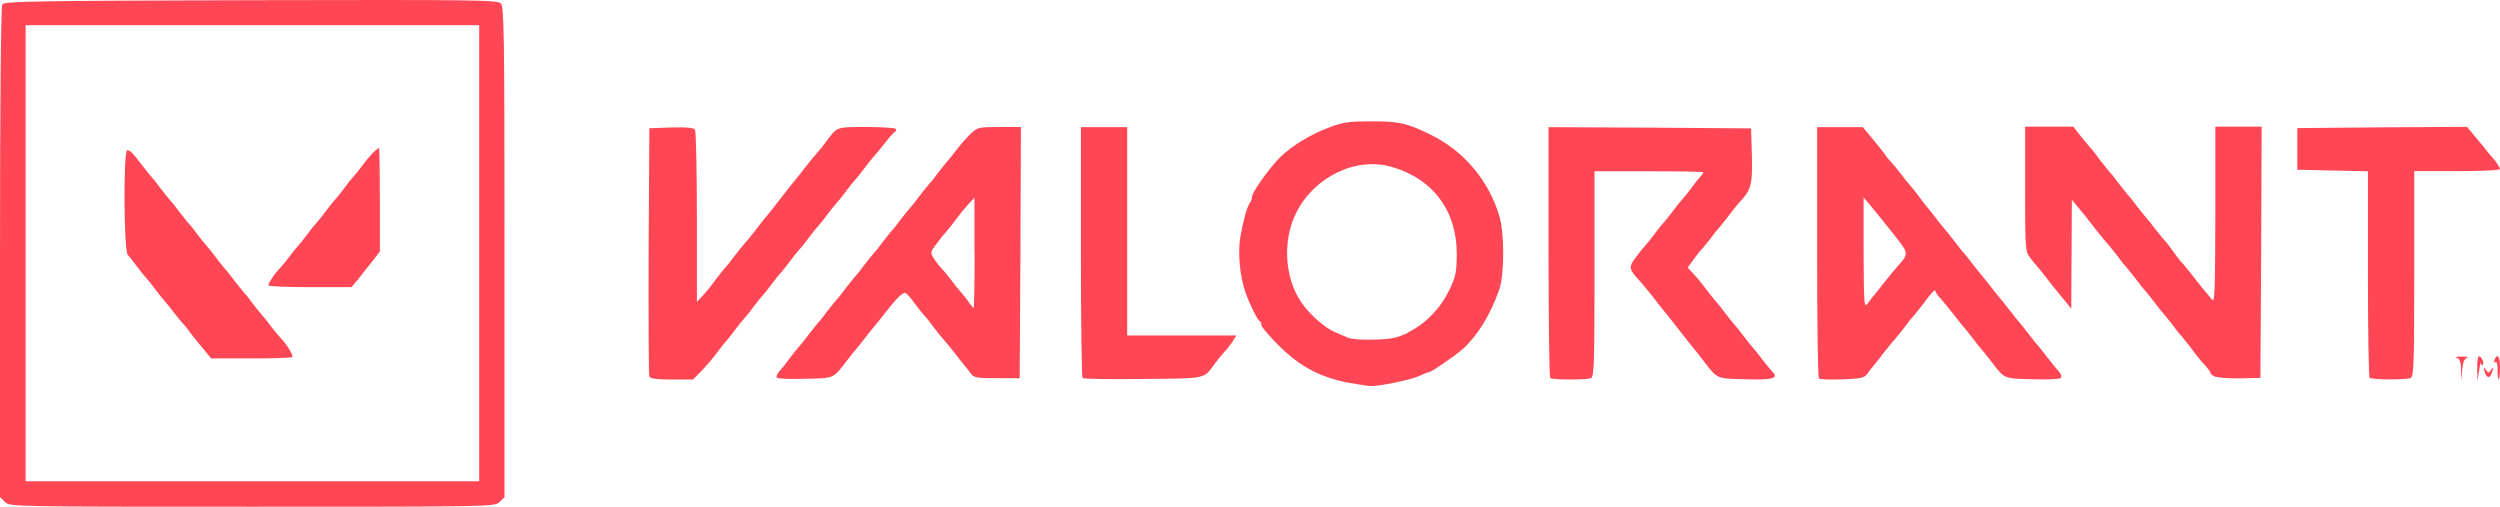 <?xml version="1.0" encoding="UTF-8" standalone="no"?>
<svg
   xmlns:dc="http://purl.org/dc/elements/1.1/"
   xmlns:cc="http://creativecommons.org/ns#"
   xmlns:rdf="http://www.w3.org/1999/02/22-rdf-syntax-ns#"
   xmlns:svg="http://www.w3.org/2000/svg"
   xmlns="http://www.w3.org/2000/svg"
   xmlns:sodipodi="http://sodipodi.sourceforge.net/DTD/sodipodi-0.dtd"
   xmlns:inkscape="http://www.inkscape.org/namespaces/inkscape"
   version="1.0"
   width="1620.4"
   height="328.422"
   viewBox="0 0 1620.4 328.422"
   preserveAspectRatio="xMidYMid meet"
   id="svg34"
   sodipodi:docname="ValorantLogo.svg"
   inkscape:version="1.0.2-2 (e86c870879, 2021-01-15)">
  <defs
     id="defs38" />
  <sodipodi:namedview
     pagecolor="#ffffff"
     bordercolor="#666666"
     borderopacity="1"
     objecttolerance="10"
     gridtolerance="10"
     guidetolerance="10"
     inkscape:pageopacity="0"
     inkscape:pageshadow="2"
     inkscape:window-width="1002"
     inkscape:window-height="696"
     id="namedview36"
     showgrid="false"
     fit-margin-top="0"
     fit-margin-left="0"
     fit-margin-right="0"
     fit-margin-bottom="0"
     inkscape:zoom="0.2605"
     inkscape:cx="810.2"
     inkscape:cy="163.62202"
     inkscape:window-x="610"
     inkscape:window-y="213"
     inkscape:window-maximized="0"
     inkscape:current-layer="svg34" />
  <g
     fill="#ff4655"
     id="g32"
     transform="translate(-1189.8,-961.878)">
    <path
       d="m 1193.1,1287.3 -3.3,-3.2 v -158.6 c 0,-97.4 0.6,-159.5 1.5,-160.8 1.2,-2 21,-2.3 161.1,-2.7 144,-0.3 159.9,-0.2 162,2.1 2.1,2.1 2.4,18.2 2.4,161.1 v 158.9 l -3.3,3.2 c -3.3,3 -4.4,3 -160.2,3 -155.9,0 -156.9,0 -160.2,-3 z M 1500.4,1126 V 978.2 h -147 -147 v 147.8 147.8 h 147 147 z"
       id="path2" />
    <path
       d="m 1320.9,1187.2 c -3.2,-3.8 -6.9,-8.4 -8.1,-10.1 -1.2,-1.8 -3,-4.1 -4.1,-5.1 -1.1,-1.2 -3.9,-4.5 -6.2,-7.5 -2.3,-3.2 -5,-6.5 -6,-7.5 -1.1,-1.2 -3.8,-4.5 -6,-7.5 -2.3,-3.2 -5,-6.5 -6,-7.5 -1.1,-1.2 -3.8,-4.5 -6,-7.5 -2.3,-3.2 -5,-6.5 -5.9,-7.5 -2.6,-2.7 -2.9,-67.8 -0.3,-67.8 1.8,0 3.6,1.8 9.2,9.3 2.3,3 5,6.3 6,7.5 1.1,1.1 3.8,4.4 6,7.5 2.3,3 5,6.3 6,7.5 1.1,1.1 3.8,4.4 6,7.5 2.3,3 5,6.3 6,7.5 1.1,1.1 3.8,4.4 6,7.5 2.3,3 5,6.3 6,7.5 1.1,1.1 3.8,4.4 6,7.5 2.3,3 5,6.3 6,7.5 1.1,1.1 3.8,4.4 6,7.5 2.3,3 5,6.3 6,7.5 1.1,1.1 3.8,4.4 6,7.5 2.3,3 5,6.3 6,7.5 1.1,1.1 3.8,4.4 6,7.5 2.3,3 5.1,6.3 6.2,7.5 4.1,4.1 8.4,11.3 7.5,12.3 -0.5,0.5 -12.6,0.9 -26.7,0.9 h -25.8 l -5.9,-7.1 z"
       id="path4" />
    <path
       d="m 1363.8,1146.6 c 0,-1.4 4.2,-7.7 7.1,-10.5 1.1,-1.2 3.9,-4.5 6.2,-7.5 2.3,-3.2 5,-6.5 6,-7.5 1.1,-1.2 3.8,-4.5 6,-7.5 2.3,-3.2 5,-6.5 6,-7.5 1.1,-1.2 3.8,-4.5 6,-7.5 2.3,-3.2 5,-6.5 6,-7.5 1.1,-1.2 3.8,-4.5 6,-7.5 2.3,-3.2 5,-6.5 6,-7.5 1.1,-1.2 3.8,-4.5 6,-7.5 3.8,-5.3 9.2,-10.8 10.4,-10.8 0.2,0 0.5,15.2 0.5,33.6 v 33.5 l -4.5,5.9 c -2.6,3.3 -6.8,8.4 -9.2,11.6 l -4.7,5.6 h -26.9 c -14.7,0 -26.9,-0.5 -26.9,-1.2 z"
       id="path6" />
    <path
       d="m 2064.5,1210.1 c -19.1,-3.6 -32.3,-10.7 -46.1,-24.5 -6,-6 -11,-11.9 -11,-12.9 0,-1.2 -0.5,-2.4 -1.1,-2.7 -1.4,-0.5 -6.9,-11.7 -9.2,-18.5 -3.8,-10.7 -5.1,-26.3 -3.3,-36.5 2,-11.1 4.5,-19.8 6.3,-21.9 0.6,-0.9 1.2,-2.4 1.2,-3.6 0,-3 11.1,-18.6 18.3,-25.8 8,-7.7 20.1,-15 32.9,-19.7 7.8,-2.9 12.6,-3.5 26.1,-3.5 17.9,0 23.3,1.2 38.3,8.6 21.5,10.4 37.5,29.3 44.6,52.4 3.5,11.1 3.5,38.4 0,48.3 -5.9,16.5 -14,29.6 -23.4,38.1 -5.4,4.8 -20.7,15.3 -22.4,15.3 -0.8,0 -3.3,1.1 -5.9,2.3 -5,2.4 -26.1,6.9 -32,6.6 -2.1,-0.2 -8.1,-1.1 -13.5,-2.1 z m 37.8,-32.7 c 11.6,-5.7 21,-15.5 26.9,-27.6 4.2,-8.7 4.7,-11.4 4.8,-23 0.2,-28.1 -15.3,-48.9 -41.9,-56.7 -23.3,-6.8 -50.3,6.2 -62.1,29.6 -9,17.7 -7.7,42 3.2,58.1 5,7.4 15.2,16.5 21.5,19.2 2.6,1.1 6.3,2.7 8.4,3.6 2.1,1.1 9.8,1.7 17.3,1.4 11.4,-0.3 14.9,-1.1 22.1,-4.5 z"
       id="path8" />
    <path
       d="m 1610.7,1206 c -0.5,-1.1 -0.6,-37.7 -0.5,-81.5 l 0.5,-79.5 14.1,-0.5 c 10.4,-0.3 14.6,0.2 15.5,1.5 0.6,1.1 1.2,26.6 1.2,56.7 v 54.8 l 4.2,-4.5 c 2.3,-2.4 5.9,-6.9 8.1,-10.1 2.3,-3 5,-6.3 6,-7.5 1.1,-1.1 3.8,-4.4 6,-7.5 2.3,-3 5,-6.3 6,-7.5 1.1,-1.1 4.4,-5.1 7.2,-8.7 2.9,-3.8 6,-7.8 7.1,-9 1.1,-1.2 5.3,-6.6 9.5,-12 4.2,-5.4 8.4,-10.8 9.5,-12 1.1,-1.2 4.2,-5.3 7.1,-9 2.9,-3.6 6.2,-7.7 7.2,-8.7 1.1,-1.2 3.8,-4.5 6,-7.5 7.1,-9.6 6.2,-9.3 26.4,-9.3 10.5,0 18.9,0.6 18.9,1.4 0,0.8 -0.6,1.7 -1.2,2 -0.6,0.3 -3.5,3.5 -6.3,7.2 -2.9,3.6 -6.2,7.7 -7.2,8.7 -1.1,1.2 -3.8,4.5 -6,7.5 -2.3,3.2 -5,6.5 -6,7.5 -1.1,1.2 -3.8,4.5 -6,7.5 -2.3,3.2 -5,6.5 -6,7.5 -1.1,1.2 -3.8,4.5 -6,7.5 -2.3,3.2 -5,6.5 -6,7.5 -1.1,1.2 -3.8,4.5 -6,7.5 -2.3,3.2 -5,6.5 -6,7.5 -1.1,1.2 -3.8,4.5 -6,7.5 -2.3,3.2 -5,6.5 -6,7.5 -1.1,1.2 -3.8,4.5 -6,7.5 -2.3,3.2 -5,6.5 -6,7.5 -1.1,1.2 -3.8,4.5 -6,7.5 -2.3,3.2 -5,6.5 -6,7.5 -1.1,1.2 -3.8,4.5 -6,7.5 -2.3,3.2 -5,6.5 -6,7.5 -1.1,1.2 -3.6,4.5 -5.9,7.5 -2.3,3.2 -6.6,8.1 -9.6,11.3 l -5.6,5.6 h -13.8 c -9.5,0 -13.8,-0.6 -14.3,-1.8 z"
       id="path10" />
    <path
       d="m 1693.3,1206.6 c -0.5,-0.8 0.3,-2.7 1.8,-4.2 1.4,-1.5 4.4,-5.3 6.6,-8.4 2.3,-3 5,-6.3 6,-7.5 1.1,-1.1 3.8,-4.4 6,-7.5 2.3,-3 5,-6.3 6,-7.5 1.1,-1.1 3.8,-4.4 6,-7.5 2.3,-3 5,-6.3 6,-7.5 1.1,-1.1 3.8,-4.4 6,-7.5 2.3,-3 5,-6.3 6,-7.5 1.1,-1.1 3.8,-4.4 6,-7.5 2.3,-3 5,-6.3 6,-7.5 1.1,-1.1 3.8,-4.4 6,-7.5 2.3,-3 5,-6.3 6,-7.5 1.1,-1.1 3.8,-4.4 6,-7.5 2.3,-3 5,-6.3 6,-7.5 1.1,-1.1 3.8,-4.4 6,-7.5 2.3,-3 5,-6.3 6,-7.5 1.1,-1.1 3.8,-4.4 6,-7.5 2.3,-3 5,-6.3 6,-7.5 1.1,-1.1 3.9,-4.7 6.3,-7.8 2.4,-3.2 6.5,-7.8 8.9,-10.1 4.4,-4.2 5.1,-4.4 18.6,-4.4 h 14 l -0.3,81.5 -0.5,81.3 H 1836 c -13.1,0 -15,-0.3 -17,-3 -1.2,-1.7 -3,-4.1 -4.1,-5.3 -1.1,-1.2 -4.2,-5.3 -7.1,-9 -2.9,-3.6 -6.2,-7.7 -7.2,-8.7 -1.1,-1.2 -3.8,-4.5 -6,-7.5 -2.3,-3.2 -5,-6.5 -6,-7.5 -1.1,-1.2 -3.8,-4.5 -6,-7.5 -2.3,-3.2 -4.7,-6 -5.6,-6.6 -1.7,-1.2 -5.9,3 -14.3,13.8 -2.9,3.8 -5.6,7.1 -6,7.5 -0.5,0.5 -3.2,3.8 -6,7.5 -2.9,3.8 -5.6,7.1 -6,7.5 -0.5,0.5 -3.2,3.8 -6,7.5 -9,11.7 -8,11.3 -27.2,11.7 -9.8,0.3 -17.9,0 -18.5,-0.9 z m 128.1,-80.9 V 1090 l -4.2,4.5 c -2.3,2.6 -5.9,6.9 -8.1,10.1 -2.3,3 -5,6.3 -6,7.5 -1.1,1.1 -3.9,4.5 -6.2,7.7 -4.2,5.6 -4.2,5.7 -1.7,9.8 1.5,2.3 3.6,5 4.7,6 1.1,1.2 3.9,4.5 6.2,7.5 2.3,3.2 5.3,6.9 6.9,8.6 1.5,1.7 3.8,4.5 5,6.5 1.4,1.8 2.6,3.3 2.9,3.3 0.3,0 0.6,-16.1 0.6,-35.6 z"
       id="path12" />
    <path
       d="m 1891.5,1206.9 c -0.6,-0.6 -1.1,-37.5 -1.1,-81.9 v -80.7 h 15 15 v 67.5 67.5 h 35.4 35.4 l -2.7,4.2 c -1.5,2.3 -3.6,5 -4.7,6 -1.1,1.2 -3.9,4.5 -6.2,7.5 -8,10.8 -4.7,10.1 -46.8,10.5 -21,0.3 -38.9,0 -39.5,-0.6 z"
       id="path14" />
    <path
       d="m 2194.6,1206.8 c -0.6,-0.5 -1.1,-37.4 -1.1,-81.8 v -80.7 l 65.7,0.3 65.6,0.5 0.5,17.6 c 0.5,18.8 -0.5,22.1 -7.5,29.7 -2,2.1 -5.3,6.2 -7.5,9.3 -2.3,3 -5,6.3 -6,7.5 -1.1,1.1 -3.8,4.4 -6,7.5 -2.3,3 -5.1,6.3 -6.2,7.5 -1.1,1.1 -3.3,4.1 -5.1,6.6 l -3.3,4.5 4.1,4.5 c 2.3,2.4 5.9,6.8 8.1,9.9 2.3,3 5,6.3 6,7.5 1.1,1.1 3.8,4.4 6,7.5 2.3,3 5,6.3 6,7.5 1.1,1.1 3.8,4.4 6,7.5 2.3,3 5,6.3 6,7.5 1.1,1.1 3.8,4.4 6,7.5 2.3,3 5.3,6.6 6.6,8 4.5,4.4 0.5,5.6 -17.7,5 -18.8,-0.5 -17.6,0 -26.7,-11.7 -2.9,-3.8 -6,-7.8 -7.1,-9 -1.1,-1.2 -5.3,-6.6 -9.5,-12 -4.2,-5.4 -8.4,-10.8 -9.5,-12 -1.1,-1.2 -4.2,-5.3 -7.1,-9 -2.9,-3.6 -6.5,-8 -8.1,-9.8 -7.4,-8 -7.5,-9.2 -2.9,-15.3 2.3,-3.2 5.1,-6.6 6.2,-7.7 1.1,-1.2 3.8,-4.5 6,-7.5 2.3,-3.2 5,-6.5 6,-7.5 1.1,-1.2 3.8,-4.5 6,-7.5 2.3,-3.2 5,-6.5 6,-7.5 1.1,-1.2 3.8,-4.5 6,-7.5 2.3,-3.2 5,-6.5 6,-7.5 0.9,-1.1 1.8,-2.3 1.8,-2.7 0,-0.3 -15.9,-0.6 -35.3,-0.6 h -35.3 v 66.6 c 0,59.4 -0.3,66.8 -2.4,67.5 -3.2,1.2 -25.4,1.2 -26.6,-0.2 z"
       id="path16" />
    <path
       d="m 2368.8,1206.9 c -0.8,-0.6 -1.2,-37.5 -1.2,-81.9 v -80.7 h 14.7 14.9 l 5.9,7.1 c 3.2,3.8 6.9,8.4 8.1,10.1 1.2,1.8 3,4.1 4.1,5.1 1.1,1.2 3.9,4.5 6.2,7.5 2.3,3.2 5,6.5 6,7.5 1.1,1.2 3.8,4.5 6,7.5 2.3,3.2 4.4,5.9 4.8,6.3 0.5,0.5 3.2,3.8 6,7.5 2.9,3.8 5.6,7.1 6,7.5 0.5,0.5 3.2,3.8 6,7.5 2.9,3.8 5.6,7.1 6,7.5 0.5,0.5 3.2,3.8 6,7.5 2.9,3.8 5.6,7.1 6,7.5 0.5,0.5 3.2,3.8 6,7.5 2.9,3.8 5.6,7.1 6,7.5 0.5,0.5 3.2,3.8 6,7.5 2.9,3.8 5.6,7.1 6,7.5 0.5,0.5 3.2,3.8 6,7.5 2.9,3.8 5.6,7.1 6,7.5 0.5,0.5 3.2,3.8 6,7.5 2.9,3.8 6.5,8.1 7.8,9.6 1.7,1.8 2.1,3.6 1.4,4.4 -0.8,0.8 -9,1.1 -18.5,0.8 -18.8,-0.5 -17.7,0 -26.7,-11.7 -2.9,-3.8 -5.6,-7.1 -6,-7.5 -0.5,-0.5 -3.2,-3.8 -6,-7.5 -2.9,-3.8 -5.6,-7.1 -6,-7.5 -0.5,-0.5 -3.2,-3.8 -6,-7.5 -2.9,-3.8 -6.8,-8.4 -8.6,-10.5 -2,-2.1 -3.5,-4.4 -3.5,-5 0,-1.5 -2.6,1.1 -7.8,8.3 -2.3,3 -5,6.3 -6,7.5 -1.1,1.1 -3.8,4.4 -6,7.5 -2.3,3 -5,6.3 -6,7.5 -1.1,1.1 -4.4,5.1 -7.2,8.7 -2.9,3.8 -6,7.8 -7.1,9 -1.1,1.2 -2.9,3.6 -4.1,5.3 -1.8,2.6 -4.2,3 -16.2,3.5 -7.7,0.3 -14.4,0 -15,-0.6 z m 35.3,-53.1 c 1.1,-1.2 4.2,-5.3 7.1,-9 2.9,-3.6 6.8,-8.4 8.7,-10.5 6.6,-7.2 6.8,-8.3 0.8,-16.1 -3,-3.9 -5.9,-7.5 -6.3,-8 -0.5,-0.5 -2.7,-3.2 -4.8,-6 -2.3,-2.9 -5.9,-7.2 -8,-9.8 l -3.9,-4.5 v 36 c 0.2,32.3 0.3,35.7 2.4,33 1.2,-1.7 3,-4.1 4.1,-5.3 z"
       id="path18" />
    <path
       d="m 2626.1,1206.3 c -2,-0.8 -3.5,-2 -3.5,-2.6 0,-0.6 -1.8,-3.2 -4.2,-5.7 -2.3,-2.4 -5.9,-6.9 -8.1,-10.1 -2.3,-3 -5,-6.3 -6,-7.5 -1.1,-1.1 -3.8,-4.4 -6,-7.5 -2.3,-3 -5,-6.3 -6,-7.5 -1.1,-1.1 -3.8,-4.4 -6,-7.5 -2.3,-3 -5,-6.3 -6,-7.5 -1.1,-1.1 -3.8,-4.4 -6,-7.5 -2.3,-3 -5,-6.3 -6,-7.5 -1.1,-1.1 -3.8,-4.4 -6,-7.5 -2.3,-3 -5,-6.3 -6,-7.5 -1.1,-1.1 -4.4,-5.1 -7.2,-8.7 -6.6,-8.6 -9,-11.4 -13.1,-16.4 l -3.3,-3.9 -0.2,35.3 -0.2,35.3 -3,-3.8 c -1.7,-2.1 -4.2,-5.1 -5.6,-6.8 -1.4,-1.7 -5,-6 -7.8,-9.8 -2.9,-3.8 -5.6,-7.1 -6,-7.5 -0.5,-0.5 -2.4,-2.7 -4.2,-5.1 -3.2,-4.2 -3.3,-5.3 -3.3,-44.6 V 1044 h 15.6 15.6 l 5.7,7.2 c 3.2,3.9 6.2,7.4 6.6,7.8 0.5,0.5 2.6,3.2 4.8,6.3 2.3,3 5,6.3 6,7.5 1.1,1.1 3.8,4.4 6,7.5 2.3,3 5,6.3 6,7.5 1.1,1.1 3.8,4.4 6,7.5 2.3,3 5,6.3 6,7.5 1.1,1.1 3.8,4.4 6,7.5 2.3,3 5.1,6.3 6.2,7.5 1.1,1.1 3.6,4.4 5.6,7.2 2,2.9 4.5,6.2 5.6,7.2 1.1,1.2 3.9,4.5 6.2,7.5 2.3,3 5.6,7.2 7.5,9.5 1.8,2.1 4.4,5.1 5.6,6.8 2,2.6 2.1,-4.2 2.3,-54.5 V 1044 h 15 15 l -0.3,81.5 -0.5,81.3 -12.8,0.3 c -7.1,0.2 -14.3,-0.3 -16.1,-1.1 z"
       id="path20" />
    <path
       d="m 2725.7,1206.8 c -0.6,-0.5 -1.1,-30.9 -1.1,-67.4 v -66.5 l -22.8,-0.5 -23,-0.5 v -13.5 -13.5 l 54.9,-0.5 55.1,-0.3 4.2,5 c 2.4,2.9 5.4,6.5 6.6,8 1.2,1.7 4.1,5.1 6.5,7.8 2.3,2.9 4.1,5.7 4.1,6.5 0,0.8 -11.9,1.4 -27.8,1.4 h -27.8 v 66.6 c 0,59.4 -0.3,66.8 -2.4,67.5 -3.2,1.2 -25.4,1.2 -26.6,-0.2 z"
       id="path22" />
    <path
       d="m 2785,1201.5 c -0.3,-5.3 -0.9,-7.2 -2.9,-7.7 -1.5,-0.5 0,-0.8 3.3,-0.8 3.3,0 4.8,0.3 3.5,0.8 -1.8,0.5 -2.7,2.7 -3.2,7.7 l -0.5,7.1 -0.3,-7.1 z"
       id="path24" />
    <path
       d="m 2795.5,1200.8 c -0.2,-4.4 0.3,-8 1.1,-8 1.7,0 3.6,4.7 2.4,5.7 -0.5,0.5 -0.9,-0.2 -1.1,-1.4 0,-1.2 -0.6,0.9 -1.2,4.7 l -1.1,6.8 -0.2,-7.8 z"
       id="path26" />
    <path
       d="m 2808.7,1201.7 c 0,-3.6 -0.6,-5.7 -1.5,-5.1 -0.9,0.5 -1.1,-0.2 -0.6,-1.4 1.8,-4.8 3.6,-2.3 3.6,5.1 0,4.2 -0.3,7.5 -0.8,7.5 -0.5,0 -0.8,-2.7 -0.8,-6.2 z"
       id="path28" />
    <path
       d="m 2800.6,1203.9 c -1.4,-3.6 -1.1,-4.7 0.6,-2.1 1.4,2 1.7,2 3,0 1.7,-2.6 2,-1.5 0.6,2.1 -0.5,1.4 -1.5,2.4 -2.1,2.4 -0.6,0 -1.7,-1.1 -2.1,-2.4 z"
       id="path30" />
  </g>
</svg>
